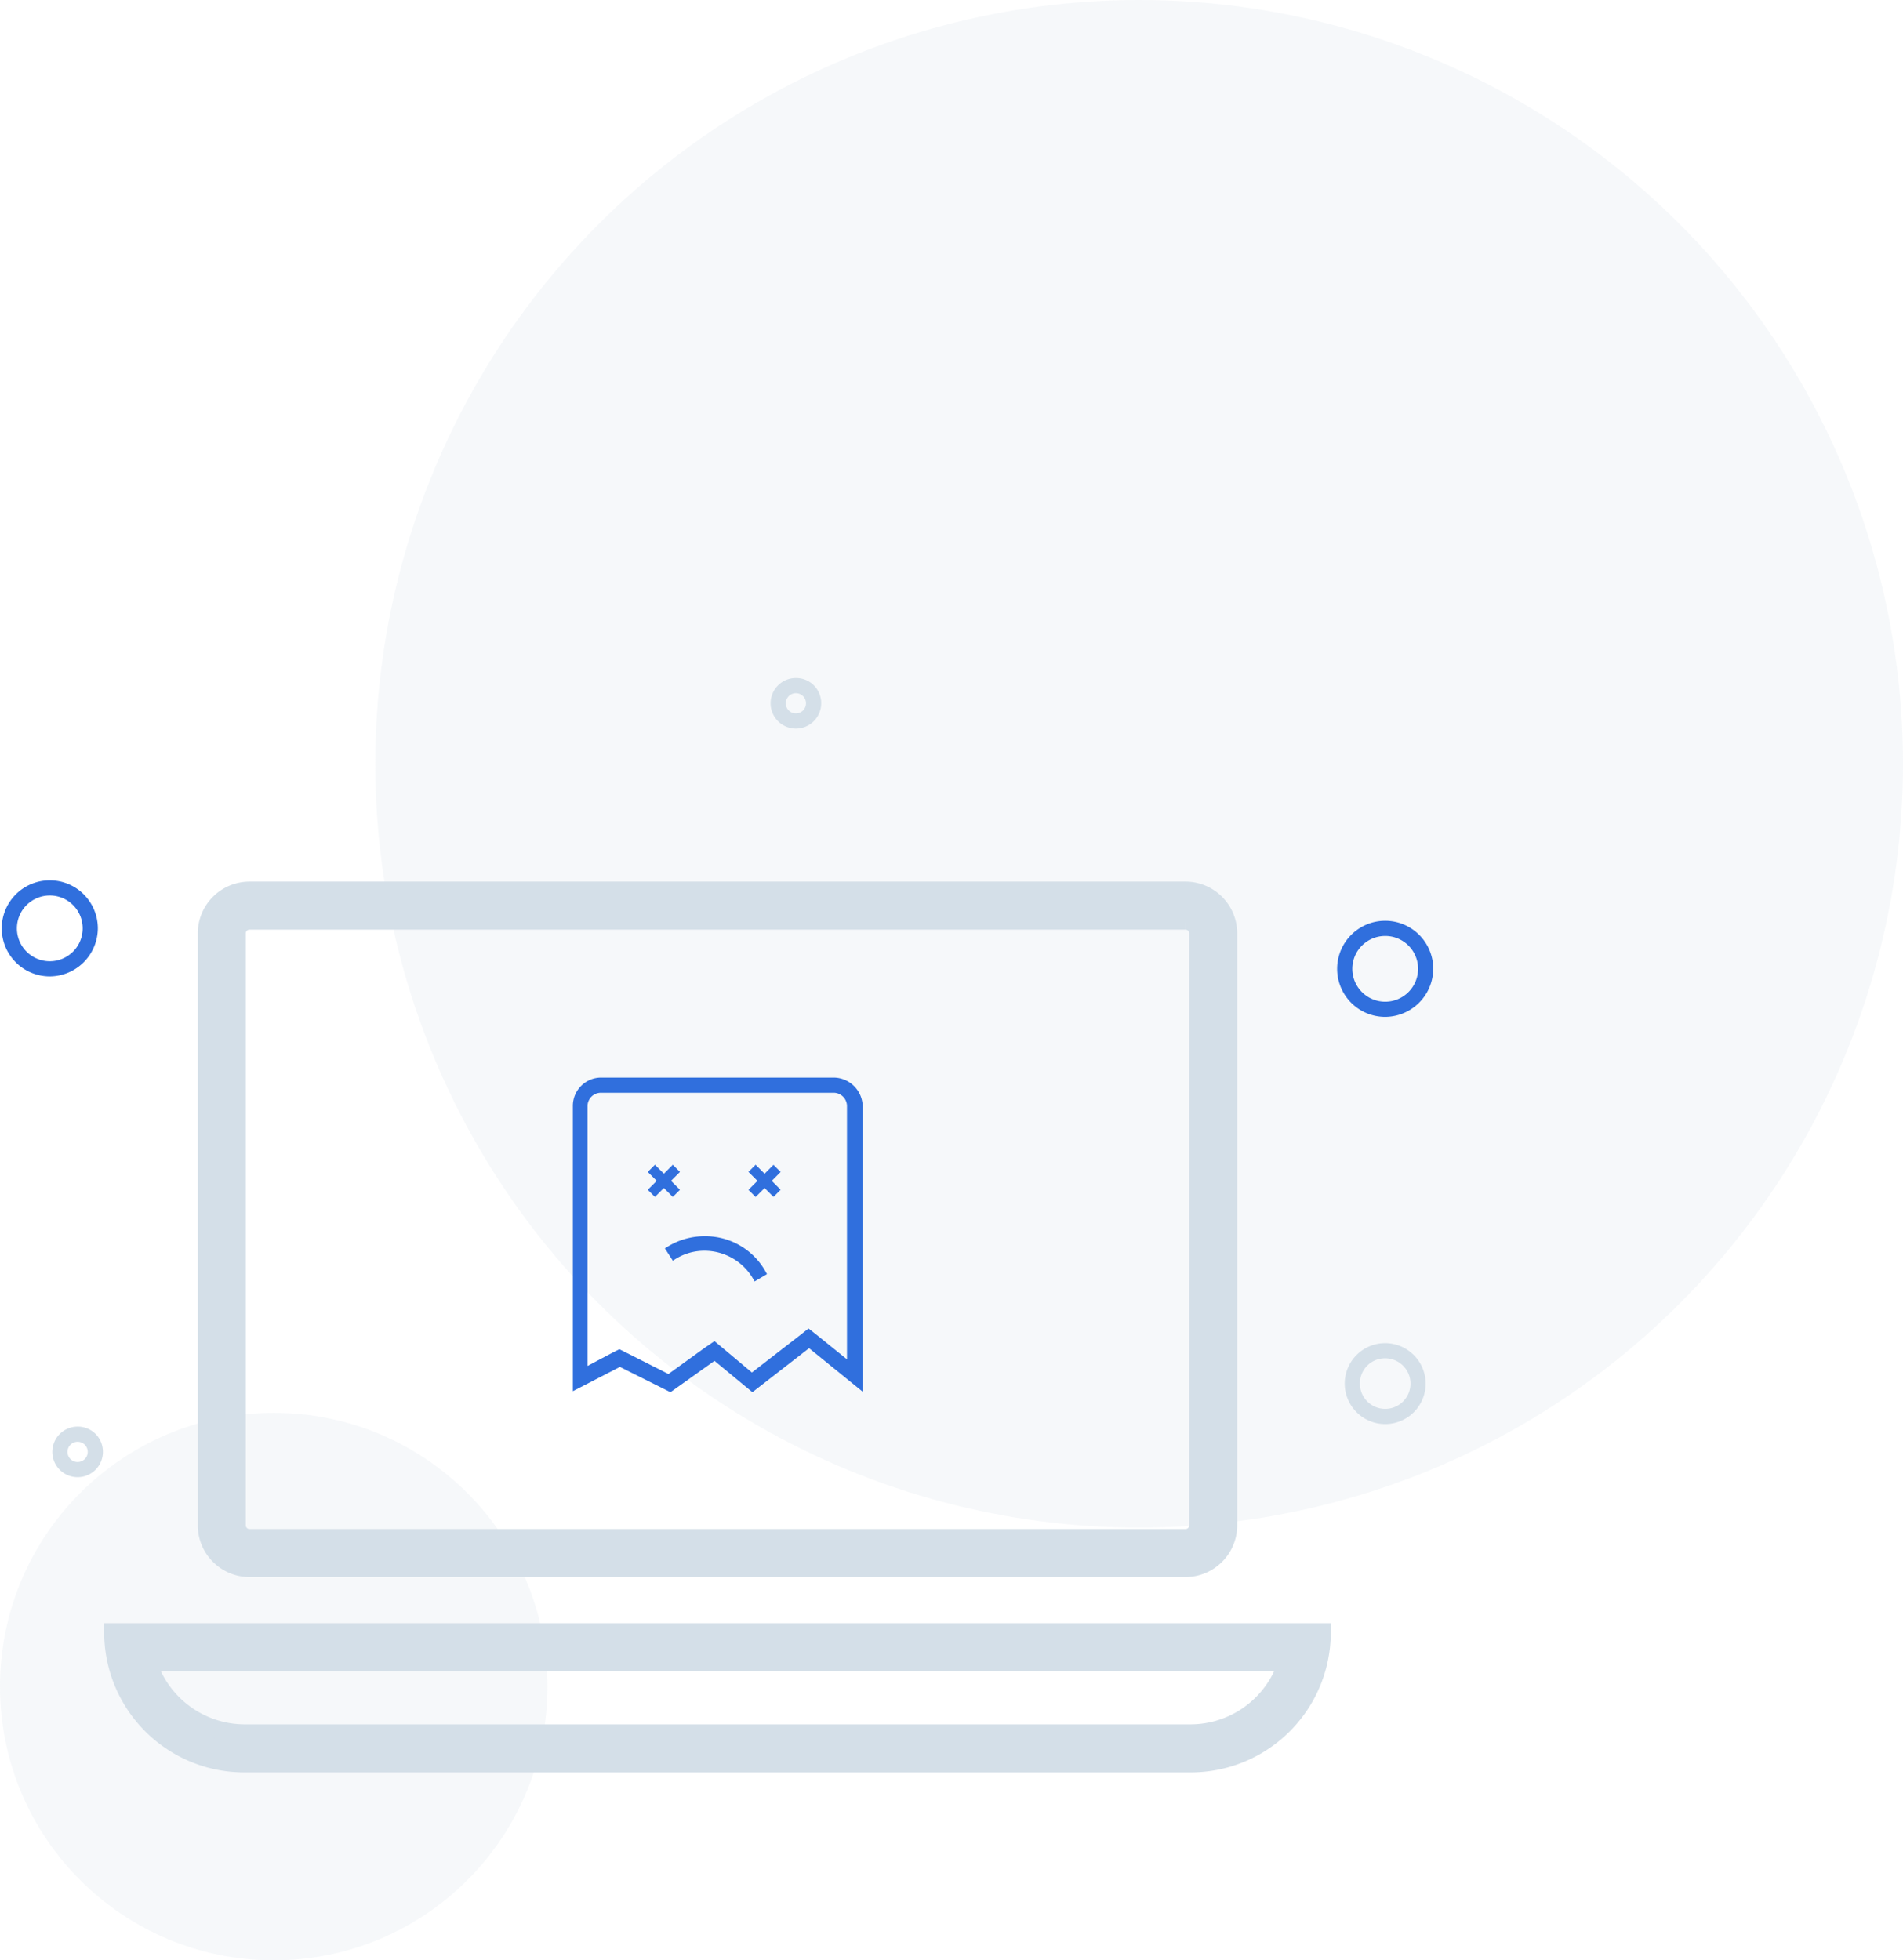 <svg xmlns="http://www.w3.org/2000/svg" width="431" height="444" viewBox="0 0 431 444">
  <g id="Group_317" data-name="Group 317" transform="translate(-785 -206)">
    <circle id="Ellipse_2" data-name="Ellipse 2" cx="173" cy="173" r="173" transform="translate(870 206)" fill="#c2d1df" opacity="0.16"/>
    <circle id="Ellipse_3" data-name="Ellipse 3" cx="62" cy="62" r="62" transform="translate(785 526)" fill="#c2d1df" opacity="0.15"/>
    <g id="Group_310" data-name="Group 310" transform="translate(785.392 405.388)">
      <path id="Path_145" data-name="Path 145" d="M119.384,205.767a10.884,10.884,0,1,1,10.884-10.884A10.953,10.953,0,0,1,119.384,205.767Zm0-18.33a7.447,7.447,0,1,0,7.447,7.447A7.432,7.432,0,0,0,119.384,187.437Z" transform="translate(-108.5 -184)" fill="#306fdd"/>
    </g>
    <g id="Group_311" data-name="Group 311" transform="translate(1087.841 414.553)">
      <path id="Path_146" data-name="Path 146" d="M383.384,213.767a10.884,10.884,0,1,1,10.884-10.884A10.953,10.953,0,0,1,383.384,213.767Zm0-18.33a7.447,7.447,0,1,0,7.447,7.447A7.432,7.432,0,0,0,383.384,195.437Z" transform="translate(-372.5 -192)" fill="#306fdd"/>
    </g>
    <path id="Path_147" data-name="Path 147" d="M383.165,278.937a5.728,5.728,0,1,1-5.728,5.728,5.673,5.673,0,0,1,5.728-5.728m0-3.437a9.165,9.165,0,1,0,9.165,9.165,9.192,9.192,0,0,0-9.165-9.165Z" transform="translate(715.559 234.714)" fill="#d4dfe8"/>
    <path id="Path_148" data-name="Path 148" d="M266.228,147.437a2.291,2.291,0,1,1-2.291,2.291,2.3,2.3,0,0,1,2.291-2.291m0-3.437a5.728,5.728,0,1,0,5.728,5.728A5.673,5.673,0,0,0,266.228,144Z" transform="translate(699.029 215.562)" fill="#d4dfe8"/>
    <path id="Path_149" data-name="Path 149" d="M124.228,295.437a2.291,2.291,0,1,1-2.291,2.291,2.3,2.3,0,0,1,2.291-2.291m0-3.437a5.728,5.728,0,1,0,5.728,5.728A5.673,5.673,0,0,0,124.228,292Z" transform="translate(678.349 237.117)" fill="#d4dfe8"/>
    <path id="Path_150" data-name="Path 150" d="M370.681,192.874a2.836,2.836,0,0,1,2.864,2.864v134.04a2.836,2.836,0,0,1-2.864,2.864H158.738a2.836,2.836,0,0,1-2.864-2.864V195.738a2.836,2.836,0,0,1,2.864-2.864H370.681m0-6.874H158.738A9.73,9.73,0,0,0,149,195.738v134.04a9.73,9.73,0,0,0,9.738,9.738H370.681a9.73,9.73,0,0,0,9.738-9.738V195.738A9.73,9.73,0,0,0,370.681,186Z" transform="translate(682.791 221.679)" fill="#d4dfe8" stroke="#d4dfe8" stroke-width="4"/>
    <path id="Path_151" data-name="Path 151" d="M396.4,336.874a22.973,22.973,0,0,1-21.882,16.039H160.287A23.081,23.081,0,0,1,138.4,336.874h258m7.9-6.874H130.5a29.727,29.727,0,0,0,29.787,29.787H374.521A29.727,29.727,0,0,0,404.308,330Z" transform="translate(680.096 245.651)" fill="#d4dfe8" stroke="#d4dfe8" stroke-width="4"/>
    <path id="Path_152" data-name="Path 152" d="M280.515,226.437a3.033,3.033,0,0,1,2.979,2.979v57.4l-6.53-5.27-2.177-1.718-2.177,1.718-10.654,8.249-6.416-5.385-2.062-1.718-2.177,1.489-8.249,5.957-9.509-4.812-1.6-.8-1.6.8-5.614,2.979V229.416a3.033,3.033,0,0,1,2.979-2.979h52.814m0-3.437h-52.7a6.405,6.405,0,0,0-6.416,6.416V294.03h0l10.654-5.5,11.456,5.728,9.967-7.1,8.592,7.1,12.831-9.967,12.144,9.853v-64.5a6.626,6.626,0,0,0-6.53-6.645Z" transform="translate(693.335 227.068)" fill="#306fdd"/>
    <g id="Group_312" data-name="Group 312" transform="translate(931.709 469.807)">
      <rect id="Rectangle_2" data-name="Rectangle 2" width="8.019" height="2.291" transform="translate(0 5.671) rotate(-45)" fill="#306fdd"/>
    </g>
    <g id="Group_313" data-name="Group 313" transform="translate(931.709 469.807)">
      <rect id="Rectangle_3" data-name="Rectangle 3" width="2.291" height="8.019" transform="translate(0 1.62) rotate(-45)" fill="#306fdd"/>
    </g>
    <g id="Group_314" data-name="Group 314" transform="translate(954.514 469.823)">
      <rect id="Rectangle_4" data-name="Rectangle 4" width="8.019" height="2.291" transform="translate(0 5.671) rotate(-45)" fill="#306fdd"/>
    </g>
    <g id="Group_315" data-name="Group 315" transform="translate(954.513 469.803)">
      <rect id="Rectangle_5" data-name="Rectangle 5" width="2.291" height="8.019" transform="translate(0 1.62) rotate(-45)" fill="#306fdd"/>
    </g>
    <g id="Group_316" data-name="Group 316" transform="translate(936.273 486.499)">
      <path id="Path_153" data-name="Path 153" d="M260.02,263.851a13.248,13.248,0,0,0-11.456-6.759,12.864,12.864,0,0,0-7.1,2.062l-1.26-1.948a15.446,15.446,0,0,1,8.363-2.406,15.1,15.1,0,0,1,13.4,7.9Z" transform="translate(-240.2 -254.8)" fill="#306fdd" stroke="#306fdd" stroke-width="1"/>
    </g>
  </g>
</svg>

